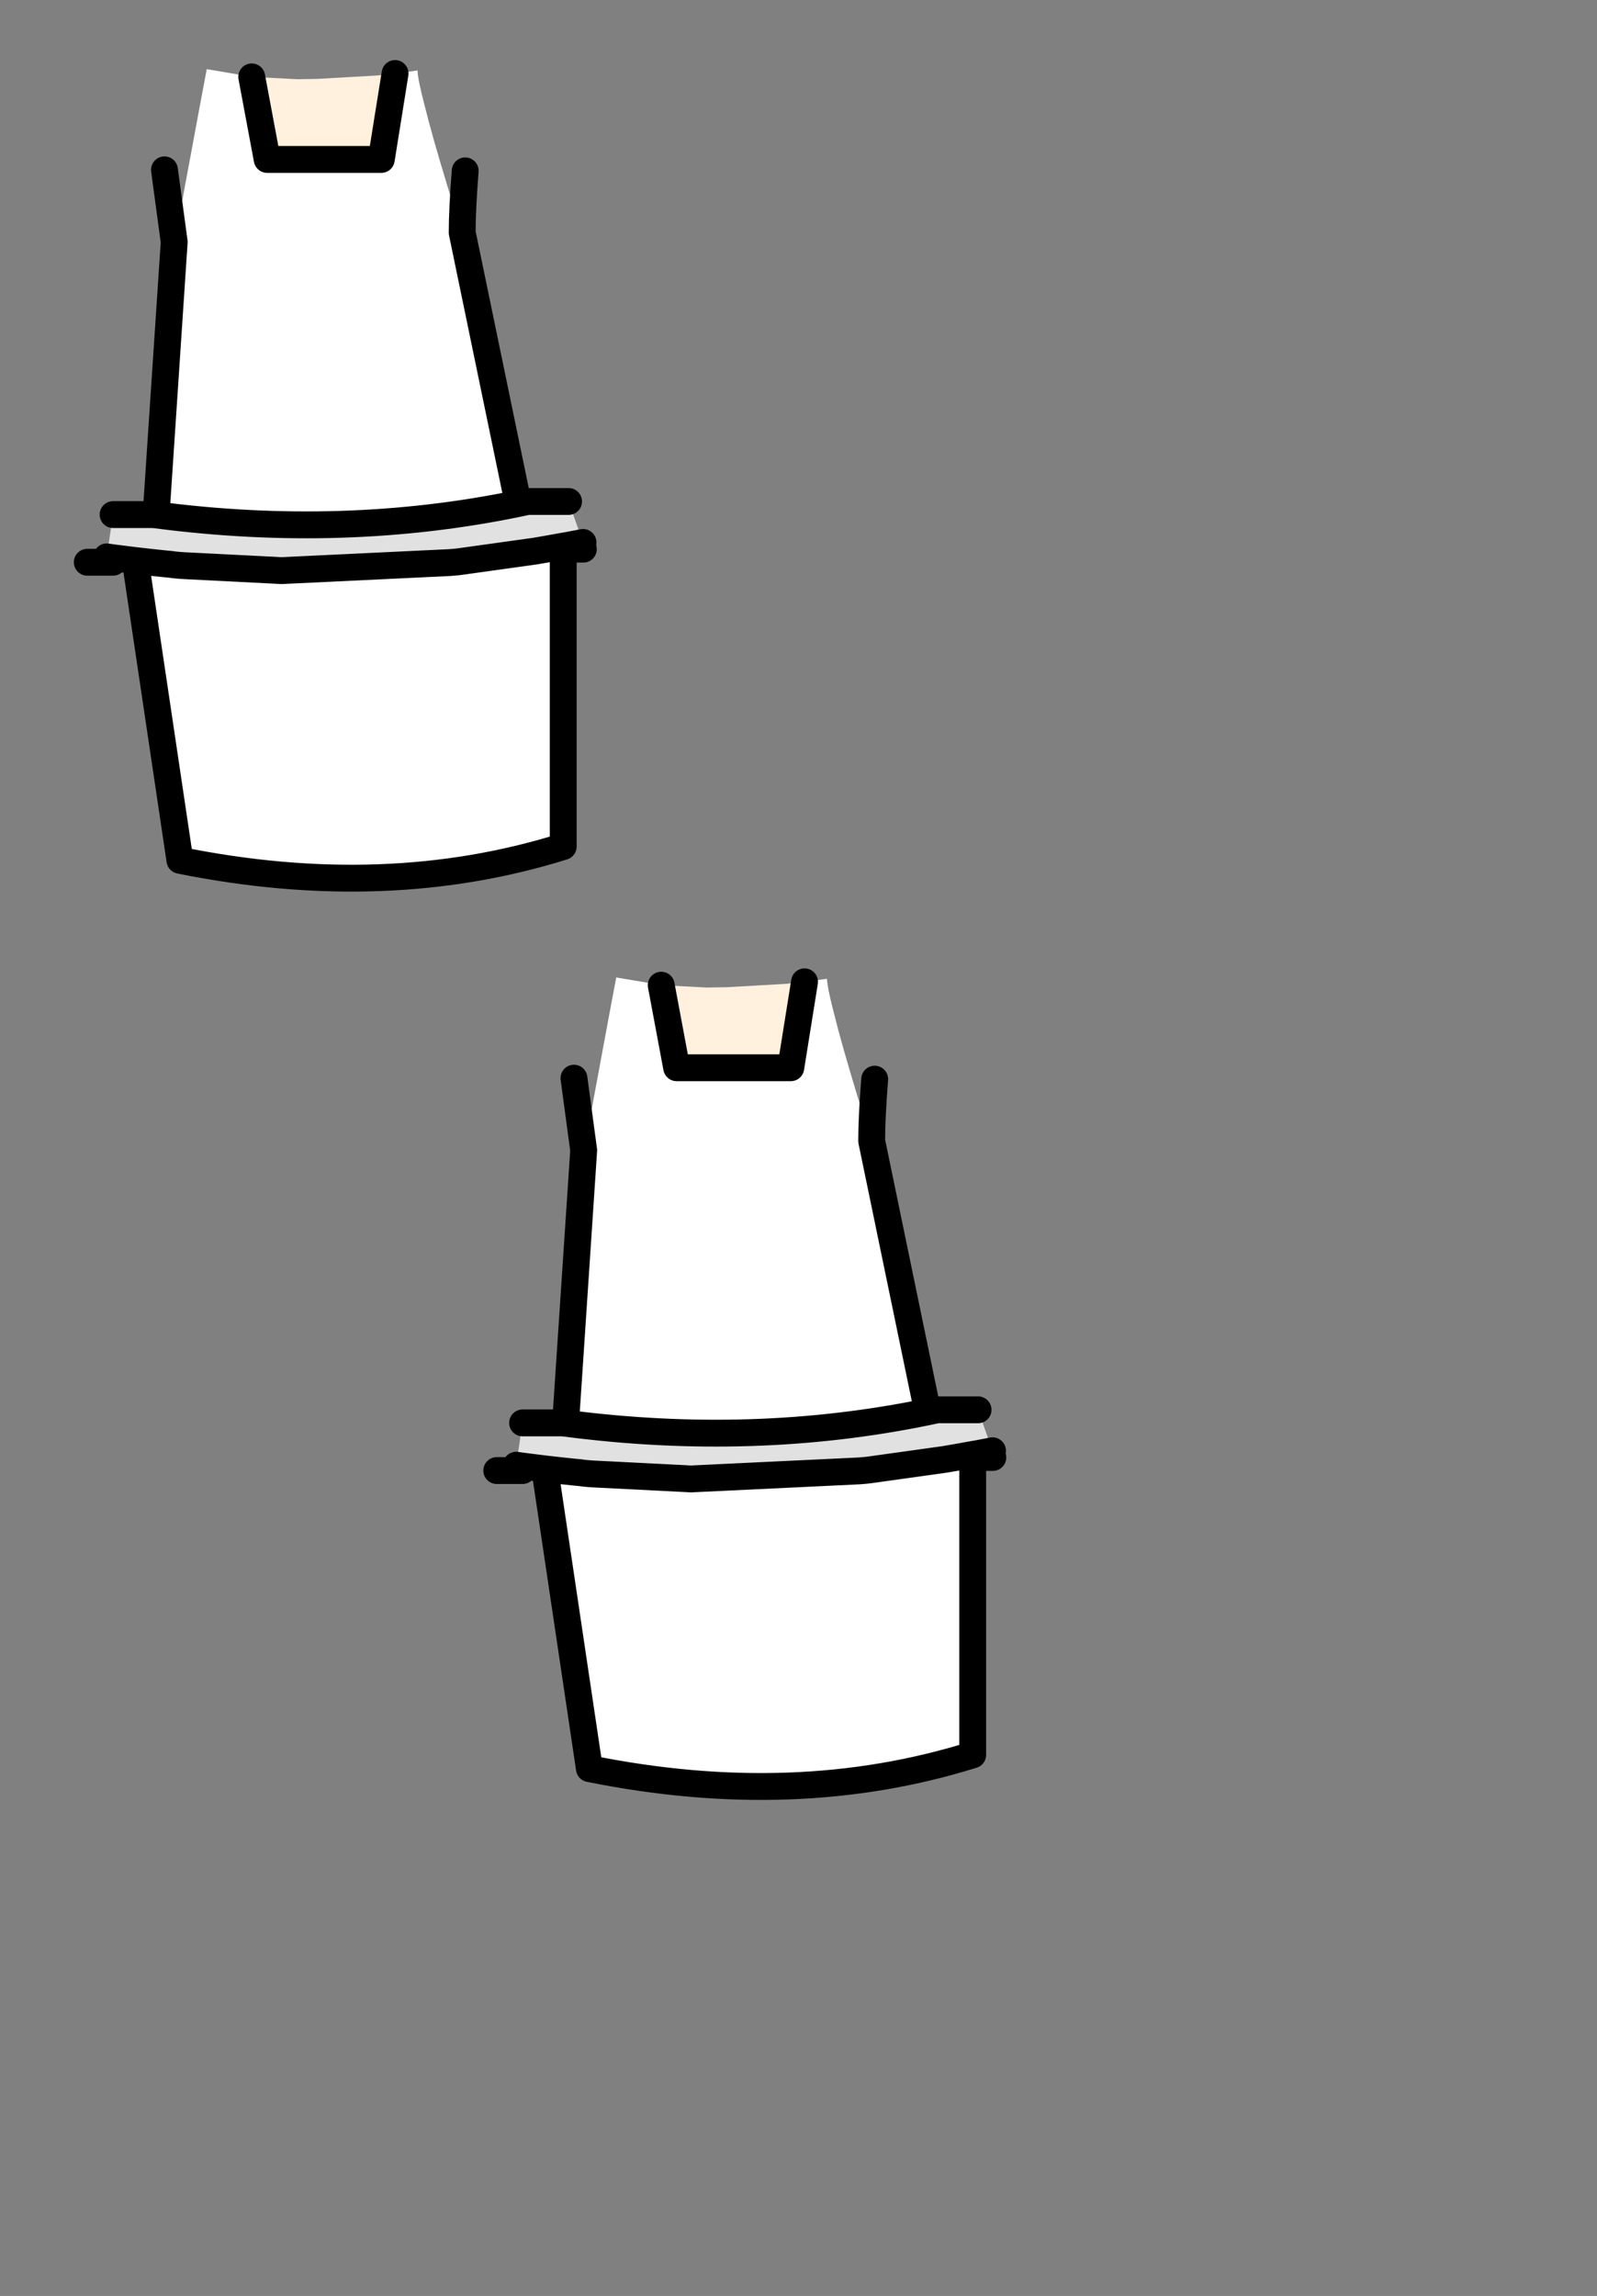 <?xml version="1.0" encoding="UTF-8" standalone="no"?>
<svg
   xmlns:dc="http://purl.org/dc/elements/1.1/"
   xmlns:cc="http://creativecommons.org/ns#"
   xmlns:rdf="http://www.w3.org/1999/02/22-rdf-syntax-ns#"
   xmlns:svg="http://www.w3.org/2000/svg"
   xmlns="http://www.w3.org/2000/svg"
   xmlns:xlink="http://www.w3.org/1999/xlink"
   xmlns:sodipodi="http://sodipodi.sourceforge.net/DTD/sodipodi-0.dtd"
   xmlns:inkscape="http://www.inkscape.org/namespaces/inkscape"
   height="342.0px"
   width="237.9px"
   id="svg15674"
   version="1.1"
   inkscape:version="0.48.5 r10040"
   sodipodi:docname="182.svg">
  <rect width="100%" height="100%" fill="#808080" stroke="none"/>
  <sodipodi:namedview
     pagecolor="#ffffff"
     bordercolor="#666666"
     borderopacity="1"
     objecttolerance="10"
     gridtolerance="10"
     guidetolerance="10"
     inkscape:pageopacity="0"
     inkscape:pageshadow="2"
     inkscape:window-width="1920"
     inkscape:window-height="1012"
     id="namedview15695"
     showgrid="false"
     inkscape:zoom="5.5204678"
     inkscape:cx="128.54273"
     inkscape:cy="280.41443"
     inkscape:window-x="-8"
     inkscape:window-y="-8"
     inkscape:window-maximized="1"
     inkscape:current-layer="svg15674" />
  <g
     transform="matrix(1, 0, 0, 1, 118.05, 273.9)"
     id="g15676">
    <use
       height="150.35"
       transform="matrix(1.0, 0.0, 0.0, 1.0, -57.05, -138.6)"
       width="109.35"
       xlink:href="#shape0"
       id="use15678" />
  </g>
  <g
     id="shape0"
     transform="matrix(1, 0, 0, 1, 57.05, 138.6)">
    <path
       d="M1.8 -127.65 L5.15 -128.1 5.15 -128.05 Q5.2 -126.75 6.15 -123.1 7.25 -118.6 9.7 -110.55 L10.05 -109.45 10.1 -109.3 11.8 -103.95 20.15 -63.6 Q-5.8 -58.25 -33.8 -61.9 L-31.1 -102.55 -29.85 -108.95 -29.7 -109.8 -27.1 -123.8 -26.25 -128.3 -19.75 -127.2 -19.55 -127.15 -17.25 -114.85 -0.25 -114.85 1.8 -127.65 M11.85 -55.0 L22.6 -56.5 24.35 -56.8 26.85 -57.25 26.85 -12.5 Q0.45 -4.25 -30.25 -10.45 L-36.9 -55.1 -34.7 -54.85 -32.35 -54.6 -31.75 -54.55 -31.0 -54.45 -30.45 -54.4 -29.8 -54.35 -16.0 -53.65 -15.15 -53.6 9.95 -54.8 11.1 -54.9 10.75 -54.85 11.85 -55.0"
       fill="#ffffff"
       fill-rule="evenodd"
       stroke="none"
       id="path15683" />
    <path
       d="M-33.8 -61.9 Q-5.8 -58.25 20.15 -63.6 L21.55 -63.9 25.15 -63.9 27.65 -63.9 29.8 -57.8 27.45 -57.35 26.85 -57.25 24.35 -56.8 22.6 -56.5 11.85 -55.0 11.1 -54.9 9.95 -54.8 -15.15 -53.6 -16.0 -53.65 -29.8 -54.35 -30.45 -54.4 -31.0 -54.45 -31.75 -54.55 -32.35 -54.6 -34.7 -54.85 -36.9 -55.1 -40.1 -55.5 -41.15 -55.65 -40.25 -61.75 -40.2 -61.95 -39.1 -61.95 -34.3 -61.95 -33.8 -61.9"
       fill="#e1e1e1"
       fill-rule="evenodd"
       stroke="none"
       id="path15689" />
    <path
       d="M1.8 -127.65 L-0.25 -114.85 -17.25 -114.85 -19.55 -127.15 -12.75 -126.8 -9.75 -126.85 -0.95 -127.35 1.8 -127.65"
       fill="#fff1dd"
       fill-rule="evenodd"
       stroke="none"
       id="path15691" />
    <path
       d="M1.8 -127.65 L-0.25 -114.85 -17.25 -114.85 -19.55 -127.15 M-31.1 -102.55 L-33.8 -61.9 Q-5.8 -58.25 20.15 -63.6 L11.8 -103.95 Q11.8 -107.4 12.25 -113.15 M25.15 -63.9 L27.65 -63.9 M29.8 -57.8 L27.45 -57.35 M27.65 -56.8 L29.85 -56.8 M11.1 -54.9 L11.85 -55.0 22.6 -56.5 24.35 -56.8 26.85 -57.25 27.45 -57.35 M11.1 -54.9 L9.95 -54.8 -15.15 -53.6 -16.0 -53.65 -29.8 -54.35 -30.45 -54.4 -31.0 -54.45 -31.75 -54.55 -32.35 -54.6 -34.7 -54.85 -36.9 -55.1 -30.25 -10.45 Q0.45 -4.25 26.85 -12.5 L26.85 -57.25 M25.15 -63.9 L21.55 -63.9 20.15 -63.6 M-40.2 -54.85 L-44.05 -54.85 M-31.1 -102.55 L-32.55 -113.3 M-39.1 -61.95 L-34.3 -61.95 -33.8 -61.9 M-39.1 -61.95 L-40.2 -61.95 M-41.15 -55.65 L-40.1 -55.5 -36.9 -55.1"
       fill="none"
       stroke="#000000"
       stroke-linecap="round"
       stroke-linejoin="round"
       stroke-width="4.0"
       id="path15693" />
  </g>
  <defs
     id="defs15680" />
</svg>
